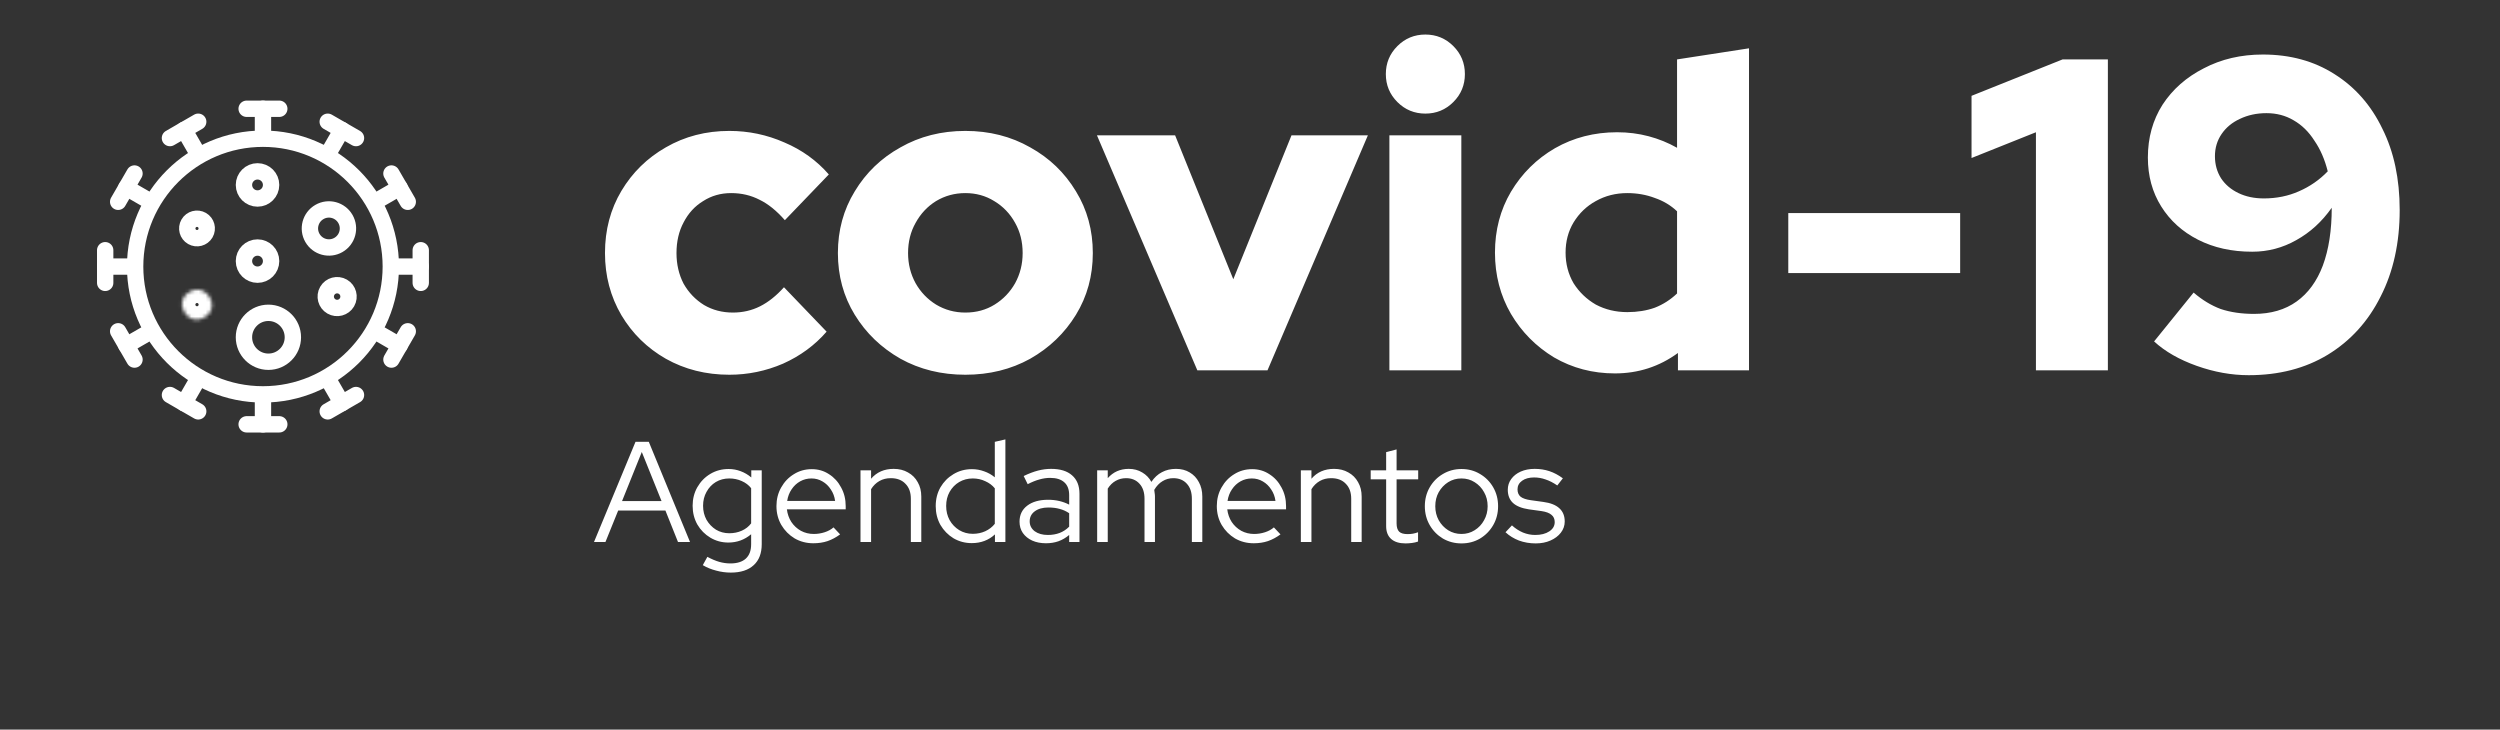 <svg width="699" height="204" viewBox="0 0 699 204" fill="none" xmlns="http://www.w3.org/2000/svg">
<rect x="0" y="0" width="699" height="204" fill="#333333" stroke="none"/>
<path d="M73.525 36.495V30.41" stroke="white" stroke-width="4.575" stroke-linecap="round" stroke-linejoin="round"/>
<path d="M68.962 30.41L78.089 30.41" stroke="white" stroke-width="4.575" stroke-linecap="round" stroke-linejoin="round"/>
<path d="M73.526 112.556L73.526 118.641" stroke="white" stroke-width="4.575" stroke-linecap="round" stroke-linejoin="round"/>
<path d="M78.09 118.641L68.962 118.641" stroke="white" stroke-width="4.575" stroke-linecap="round" stroke-linejoin="round"/>
<path d="M111.556 74.526L117.641 74.526" stroke="white" stroke-width="4.575" stroke-linecap="round" stroke-linejoin="round"/>
<path d="M117.641 69.962L117.641 79.089" stroke="white" stroke-width="4.575" stroke-linecap="round" stroke-linejoin="round"/>
<path d="M35.495 74.526L29.41 74.526" stroke="white" stroke-width="4.575" stroke-linecap="round" stroke-linejoin="round"/>
<path d="M29.41 79.089L29.41 69.962" stroke="white" stroke-width="4.575" stroke-linecap="round" stroke-linejoin="round"/>
<path d="M54.51 41.59L51.468 36.32" stroke="white" stroke-width="4.575" stroke-linecap="round" stroke-linejoin="round"/>
<path d="M47.516 38.602L55.42 34.038" stroke="white" stroke-width="4.575" stroke-linecap="round" stroke-linejoin="round"/>
<path d="M92.541 107.462L95.584 112.731" stroke="white" stroke-width="4.575" stroke-linecap="round" stroke-linejoin="round"/>
<path d="M99.535 110.45L91.631 115.013" stroke="white" stroke-width="4.575" stroke-linecap="round" stroke-linejoin="round"/>
<path d="M106.459 55.511L111.729 52.469" stroke="white" stroke-width="4.575" stroke-linecap="round" stroke-linejoin="round"/>
<path d="M109.447 48.516L114.011 56.421" stroke="white" stroke-width="4.575" stroke-linecap="round" stroke-linejoin="round"/>
<path d="M40.592 93.54L35.322 96.583" stroke="white" stroke-width="4.575" stroke-linecap="round" stroke-linejoin="round"/>
<path d="M37.604 100.535L33.041 92.63" stroke="white" stroke-width="4.575" stroke-linecap="round" stroke-linejoin="round"/>
<path d="M40.591 55.51L35.322 52.467" stroke="white" stroke-width="4.575" stroke-linecap="round" stroke-linejoin="round"/>
<path d="M33.04 56.419L37.603 48.515" stroke="white" stroke-width="4.575" stroke-linecap="round" stroke-linejoin="round"/>
<path d="M106.461 93.541L111.731 96.584" stroke="white" stroke-width="4.575" stroke-linecap="round" stroke-linejoin="round"/>
<path d="M114.013 92.632L109.449 100.536" stroke="white" stroke-width="4.575" stroke-linecap="round" stroke-linejoin="round"/>
<path d="M92.539 41.591L95.582 36.321" stroke="white" stroke-width="4.575" stroke-linecap="round" stroke-linejoin="round"/>
<path d="M91.63 34.039L99.534 38.603" stroke="white" stroke-width="4.575" stroke-linecap="round" stroke-linejoin="round"/>
<path d="M54.512 107.46L51.47 112.73" stroke="white" stroke-width="4.575" stroke-linecap="round" stroke-linejoin="round"/>
<path d="M55.422 115.012L47.517 110.448" stroke="white" stroke-width="4.575" stroke-linecap="round" stroke-linejoin="round"/>
<circle cx="73.527" cy="74.526" r="35.743" stroke="white" stroke-width="4.575"/>
<circle cx="72.004" cy="73.004" r="3.797" stroke="white" stroke-width="4.575"/>
<circle cx="72.004" cy="51.707" r="3.797" stroke="white" stroke-width="4.575"/>
<circle cx="75.047" cy="94.302" r="6.84" stroke="white" stroke-width="4.575"/>
<circle cx="55.082" cy="63.876" r="2.723" transform="rotate(-60 55.082 63.876)" stroke="white" stroke-width="4.575"/>
<circle cx="94.264" cy="82.922" r="3.186" transform="rotate(-60 94.264 82.922)" stroke="white" stroke-width="4.575"/>
<mask id="path-31-inside-1_208_328" fill="white">
<ellipse cx="55.082" cy="85.174" rx="4.116" ry="4.116" transform="rotate(-120 55.082 85.174)"/>
</mask>
<path d="M55.312 85.572C55.092 85.698 54.811 85.623 54.684 85.403L62.608 80.828C60.208 76.672 54.893 75.248 50.737 77.647L55.312 85.572ZM54.684 85.403C54.557 85.184 54.633 84.903 54.852 84.776L59.427 92.7C63.584 90.3 65.008 84.985 62.608 80.828L54.684 85.403ZM54.852 84.776C55.072 84.649 55.353 84.724 55.48 84.944L47.556 89.519C49.956 93.675 55.271 95.1 59.427 92.7L54.852 84.776ZM55.48 84.944C55.607 85.164 55.532 85.445 55.312 85.572L50.737 77.647C46.58 80.047 45.156 85.362 47.556 89.519L55.48 84.944Z" fill="white" mask="url(#path-31-inside-1_208_328)"/>
<path d="M89.31 59.271C91.854 57.802 95.106 58.674 96.575 61.218C98.044 63.762 97.172 67.014 94.628 68.483C92.085 69.952 88.832 69.08 87.363 66.536C85.894 63.992 86.766 60.74 89.31 59.271Z" stroke="white" stroke-width="4.575"/>
<path d="M203.924 104.777C197.384 104.777 191.465 103.287 186.167 100.307C180.951 97.327 176.812 93.27 173.749 88.138C170.686 82.922 169.154 77.127 169.154 70.753C169.154 64.296 170.686 58.501 173.749 53.368C176.812 48.236 180.951 44.179 186.167 41.199C191.465 38.136 197.384 36.605 203.924 36.605C209.305 36.605 214.437 37.681 219.322 39.833C224.206 41.903 228.345 44.883 231.739 48.774L219.446 61.564C217.128 58.915 214.769 57.011 212.368 55.852C209.967 54.61 207.318 53.989 204.421 53.989C201.523 53.989 198.915 54.734 196.597 56.224C194.279 57.632 192.458 59.618 191.134 62.185C189.809 64.668 189.147 67.524 189.147 70.753C189.147 73.899 189.809 76.755 191.134 79.321C192.541 81.805 194.445 83.792 196.846 85.282C199.247 86.689 201.937 87.393 204.917 87.393C207.649 87.393 210.174 86.813 212.492 85.654C214.81 84.495 217.045 82.715 219.198 80.315L231.119 92.732C227.807 96.54 223.751 99.521 218.949 101.673C214.148 103.743 209.139 104.777 203.924 104.777ZM269.913 104.777C263.207 104.777 257.164 103.287 251.783 100.307C246.402 97.244 242.139 93.146 238.993 88.014C235.847 82.881 234.274 77.127 234.274 70.753C234.274 64.379 235.847 58.625 238.993 53.492C242.139 48.277 246.402 44.179 251.783 41.199C257.164 38.136 263.207 36.605 269.913 36.605C276.619 36.605 282.662 38.136 288.043 41.199C293.424 44.179 297.687 48.277 300.833 53.492C303.979 58.625 305.552 64.379 305.552 70.753C305.552 77.127 303.979 82.881 300.833 88.014C297.687 93.146 293.424 97.244 288.043 100.307C282.662 103.287 276.619 104.777 269.913 104.777ZM269.913 87.393C272.976 87.393 275.708 86.648 278.109 85.157C280.509 83.667 282.413 81.681 283.821 79.197C285.228 76.631 285.932 73.816 285.932 70.753C285.932 67.607 285.228 64.793 283.821 62.309C282.413 59.743 280.468 57.715 277.984 56.224C275.584 54.734 272.893 53.989 269.913 53.989C266.933 53.989 264.201 54.734 261.717 56.224C259.317 57.715 257.413 59.743 256.005 62.309C254.598 64.793 253.894 67.607 253.894 70.753C253.894 73.816 254.598 76.631 256.005 79.197C257.413 81.681 259.317 83.667 261.717 85.157C264.201 86.648 266.933 87.393 269.913 87.393ZM334.774 103.536L306.71 37.846H328.565L344.832 78.079L361.099 37.846H382.458L354.394 103.536H334.774ZM388.474 103.536V37.846H408.59V103.536H388.474ZM398.532 31.762C395.469 31.762 392.861 30.685 390.709 28.533C388.556 26.381 387.48 23.773 387.48 20.71C387.48 17.647 388.556 15.039 390.709 12.887C392.861 10.734 395.469 9.658 398.532 9.658C401.595 9.658 404.203 10.734 406.355 12.887C408.507 15.039 409.584 17.647 409.584 20.71C409.584 23.773 408.507 26.381 406.355 28.533C404.203 30.685 401.595 31.762 398.532 31.762ZM451.52 104.405C445.311 104.405 439.641 102.915 434.508 99.934C429.458 96.871 425.443 92.815 422.463 87.765C419.483 82.633 417.993 76.921 417.993 70.629C417.993 64.337 419.483 58.666 422.463 53.617C425.526 48.484 429.624 44.428 434.756 41.447C439.972 38.467 445.767 36.977 452.141 36.977C455.204 36.977 458.143 37.349 460.958 38.095C463.772 38.84 466.422 39.916 468.905 41.323V16.612L489.022 13.508V103.536H469.153V98.693C463.938 102.501 458.06 104.405 451.52 104.405ZM454.997 87.269C457.812 87.269 460.378 86.855 462.696 86.027C465.014 85.116 467.084 83.792 468.905 82.053V59.08C467.167 57.425 465.097 56.183 462.696 55.355C460.295 54.444 457.729 53.989 454.997 53.989C451.769 53.989 448.83 54.734 446.181 56.224C443.614 57.632 441.545 59.618 439.972 62.185C438.482 64.668 437.737 67.483 437.737 70.629C437.737 73.775 438.482 76.631 439.972 79.197C441.545 81.681 443.614 83.667 446.181 85.157C448.83 86.565 451.769 87.269 454.997 87.269ZM500.004 76.341V59.577H548.06V76.341H500.004ZM569.247 103.536V36.977L551.241 44.179V26.794L576.697 16.612H589.363V103.536H569.247ZM632.707 15.246C640.323 15.246 646.987 17.067 652.699 20.71C658.494 24.352 662.964 29.444 666.11 35.984C669.339 42.441 670.953 50.016 670.953 58.708C670.953 67.897 669.173 75.968 665.613 82.922C662.136 89.876 657.211 95.299 650.836 99.189C644.545 102.998 637.177 104.902 628.733 104.902C623.931 104.902 619.089 104.032 614.204 102.294C609.32 100.555 605.346 98.279 602.283 95.464L613.335 81.805C615.736 83.874 618.261 85.406 620.91 86.399C623.642 87.31 626.746 87.765 630.223 87.765C634.942 87.765 638.915 86.606 642.144 84.288C645.373 81.97 647.815 78.618 649.47 74.23C651.126 69.76 651.954 64.379 651.954 58.087C649.222 61.978 645.911 64.999 642.02 67.152C638.212 69.304 634.114 70.38 629.726 70.38C624.014 70.38 618.964 69.263 614.577 67.028C610.189 64.793 606.754 61.688 604.27 57.715C601.787 53.741 600.545 49.188 600.545 44.055C600.545 38.508 601.911 33.583 604.643 29.278C607.457 24.973 611.307 21.579 616.191 19.096C621.075 16.529 626.581 15.246 632.707 15.246ZM632.955 55.479C636.515 55.479 639.785 54.817 642.765 53.492C645.828 52.168 648.518 50.305 650.836 47.904C650.009 44.593 648.767 41.737 647.111 39.336C645.538 36.853 643.593 34.949 641.275 33.624C639.04 32.3 636.515 31.637 633.7 31.637C630.968 31.637 628.485 32.175 626.249 33.252C624.097 34.245 622.4 35.652 621.158 37.474C619.916 39.295 619.296 41.365 619.296 43.682C619.296 46.001 619.875 48.07 621.034 49.891C622.193 51.63 623.807 52.996 625.877 53.989C627.947 54.983 630.306 55.479 632.955 55.479ZM166.086 151.536L177.686 123.536H181.406L192.926 151.536H189.566L186.046 142.736H172.846L169.286 151.536H166.086ZM173.926 140.096H184.966L179.446 126.376L173.926 140.096ZM204.339 160.096C202.952 160.096 201.579 159.909 200.219 159.536C198.859 159.189 197.619 158.682 196.499 158.016L197.779 155.696C198.979 156.336 200.085 156.802 201.099 157.096C202.139 157.389 203.179 157.536 204.219 157.536C206.112 157.536 207.552 157.082 208.539 156.176C209.525 155.269 210.019 153.936 210.019 152.176V149.376C208.179 150.922 206.059 151.696 203.659 151.696C201.819 151.696 200.139 151.242 198.619 150.336C197.099 149.429 195.885 148.202 194.979 146.656C194.099 145.082 193.659 143.336 193.659 141.416C193.659 139.496 194.099 137.762 194.979 136.216C195.885 134.642 197.099 133.402 198.619 132.496C200.139 131.589 201.845 131.136 203.739 131.136C204.885 131.136 205.992 131.336 207.059 131.736C208.152 132.136 209.152 132.722 210.059 133.496V131.496H212.979V152.136C212.979 154.696 212.232 156.656 210.739 158.016C209.245 159.402 207.112 160.096 204.339 160.096ZM203.899 149.096C205.179 149.096 206.352 148.856 207.419 148.376C208.485 147.896 209.352 147.216 210.019 146.336V136.496C209.352 135.642 208.472 134.976 207.379 134.496C206.312 134.016 205.152 133.776 203.899 133.776C202.512 133.776 201.259 134.109 200.139 134.776C199.045 135.442 198.179 136.362 197.539 137.536C196.899 138.682 196.579 139.976 196.579 141.416C196.579 142.856 196.899 144.162 197.539 145.336C198.205 146.482 199.085 147.402 200.179 148.096C201.299 148.762 202.539 149.096 203.899 149.096ZM227.416 151.896C225.496 151.896 223.749 151.442 222.176 150.536C220.629 149.602 219.389 148.349 218.456 146.776C217.549 145.202 217.096 143.442 217.096 141.496C217.096 139.576 217.536 137.842 218.416 136.296C219.296 134.722 220.483 133.482 221.976 132.576C223.469 131.642 225.136 131.176 226.976 131.176C228.763 131.176 230.363 131.642 231.776 132.576C233.216 133.482 234.349 134.722 235.176 136.296C236.029 137.842 236.456 139.576 236.456 141.496V142.416H220.016C220.176 143.722 220.589 144.896 221.256 145.936C221.949 146.976 222.843 147.802 223.936 148.416C225.029 149.002 226.229 149.296 227.536 149.296C228.576 149.296 229.589 149.136 230.576 148.816C231.563 148.496 232.389 148.042 233.056 147.456L234.896 149.416C233.776 150.242 232.603 150.869 231.376 151.296C230.176 151.696 228.856 151.896 227.416 151.896ZM220.096 140.056H233.496C233.336 138.856 232.936 137.789 232.296 136.856C231.683 135.896 230.909 135.149 229.976 134.616C229.043 134.056 228.016 133.776 226.896 133.776C225.749 133.776 224.696 134.042 223.736 134.576C222.776 135.109 221.976 135.856 221.336 136.816C220.696 137.749 220.283 138.829 220.096 140.056ZM240.594 151.536V131.496H243.554V133.856C245.128 132.016 247.234 131.096 249.874 131.096C251.394 131.096 252.728 131.429 253.874 132.096C255.048 132.736 255.954 133.642 256.594 134.816C257.261 135.962 257.594 137.309 257.594 138.856V151.536H254.674V139.456C254.674 137.669 254.168 136.269 253.154 135.256C252.168 134.216 250.808 133.696 249.074 133.696C247.874 133.696 246.808 133.962 245.874 134.496C244.941 135.029 244.168 135.789 243.554 136.776V151.536H240.594ZM271.707 151.856C269.841 151.856 268.134 151.402 266.587 150.496C265.067 149.562 263.854 148.322 262.947 146.776C262.067 145.202 261.627 143.442 261.627 141.496C261.627 139.549 262.067 137.802 262.947 136.256C263.854 134.709 265.067 133.482 266.587 132.576C268.134 131.642 269.854 131.176 271.747 131.176C272.921 131.176 274.054 131.376 275.147 131.776C276.241 132.149 277.241 132.709 278.147 133.456V123.536L281.107 122.856V151.536H278.187V149.416C276.427 151.042 274.267 151.856 271.707 151.856ZM271.987 149.256C273.241 149.256 274.401 149.016 275.467 148.536C276.561 148.029 277.454 147.336 278.147 146.456V136.536C277.454 135.682 276.561 135.016 275.467 134.536C274.401 134.029 273.241 133.776 271.987 133.776C270.601 133.776 269.334 134.109 268.187 134.776C267.067 135.442 266.174 136.362 265.507 137.536C264.867 138.682 264.547 139.989 264.547 141.456C264.547 142.922 264.867 144.242 265.507 145.416C266.174 146.589 267.067 147.522 268.187 148.216C269.334 148.909 270.601 149.256 271.987 149.256ZM292.461 151.896C290.994 151.896 289.701 151.642 288.581 151.136C287.488 150.629 286.621 149.922 285.981 149.016C285.368 148.109 285.061 147.056 285.061 145.856C285.061 143.962 285.781 142.469 287.221 141.376C288.661 140.282 290.608 139.736 293.061 139.736C295.221 139.736 297.181 140.189 298.941 141.096V138.456C298.941 136.856 298.488 135.656 297.581 134.856C296.674 134.029 295.354 133.616 293.621 133.616C292.634 133.616 291.634 133.762 290.621 134.056C289.634 134.322 288.541 134.762 287.341 135.376L286.221 133.096C287.661 132.402 288.994 131.896 290.221 131.576C291.448 131.256 292.674 131.096 293.901 131.096C296.434 131.096 298.381 131.696 299.741 132.896C301.128 134.096 301.821 135.816 301.821 138.056V151.536H298.941V149.576C298.034 150.349 297.034 150.936 295.941 151.336C294.874 151.709 293.714 151.896 292.461 151.896ZM287.901 145.776C287.901 146.896 288.368 147.816 289.301 148.536C290.261 149.229 291.488 149.576 292.981 149.576C294.181 149.576 295.274 149.389 296.261 149.016C297.248 148.642 298.141 148.056 298.941 147.256V143.496C298.114 142.936 297.234 142.536 296.301 142.296C295.368 142.029 294.314 141.896 293.141 141.896C291.541 141.896 290.261 142.256 289.301 142.976C288.368 143.669 287.901 144.602 287.901 145.776ZM306.766 151.536V131.496H309.726V133.696C311.246 131.962 313.206 131.096 315.606 131.096C317.019 131.096 318.273 131.429 319.366 132.096C320.459 132.736 321.313 133.616 321.926 134.736C322.753 133.509 323.739 132.602 324.886 132.016C326.033 131.402 327.339 131.096 328.806 131.096C330.273 131.096 331.553 131.429 332.646 132.096C333.739 132.736 334.593 133.642 335.206 134.816C335.846 135.962 336.166 137.309 336.166 138.856V151.536H333.246V139.456C333.246 137.669 332.779 136.269 331.846 135.256C330.913 134.216 329.646 133.696 328.046 133.696C326.953 133.696 325.953 133.976 325.046 134.536C324.139 135.069 323.366 135.882 322.726 136.976C322.779 137.269 322.819 137.576 322.846 137.896C322.899 138.189 322.926 138.509 322.926 138.856V151.536H320.006V139.456C320.006 137.669 319.539 136.269 318.606 135.256C317.673 134.216 316.419 133.696 314.846 133.696C313.779 133.696 312.806 133.949 311.926 134.456C311.073 134.936 310.339 135.656 309.726 136.616V151.536H306.766ZM350.541 151.896C348.621 151.896 346.874 151.442 345.301 150.536C343.754 149.602 342.514 148.349 341.581 146.776C340.674 145.202 340.221 143.442 340.221 141.496C340.221 139.576 340.661 137.842 341.541 136.296C342.421 134.722 343.608 133.482 345.101 132.576C346.594 131.642 348.261 131.176 350.101 131.176C351.888 131.176 353.488 131.642 354.901 132.576C356.341 133.482 357.474 134.722 358.301 136.296C359.154 137.842 359.581 139.576 359.581 141.496V142.416H343.141C343.301 143.722 343.714 144.896 344.381 145.936C345.074 146.976 345.968 147.802 347.061 148.416C348.154 149.002 349.354 149.296 350.661 149.296C351.701 149.296 352.714 149.136 353.701 148.816C354.688 148.496 355.514 148.042 356.181 147.456L358.021 149.416C356.901 150.242 355.728 150.869 354.501 151.296C353.301 151.696 351.981 151.896 350.541 151.896ZM343.221 140.056H356.621C356.461 138.856 356.061 137.789 355.421 136.856C354.808 135.896 354.034 135.149 353.101 134.616C352.168 134.056 351.141 133.776 350.021 133.776C348.874 133.776 347.821 134.042 346.861 134.576C345.901 135.109 345.101 135.856 344.461 136.816C343.821 137.749 343.408 138.829 343.221 140.056ZM363.719 151.536V131.496H366.679V133.856C368.253 132.016 370.359 131.096 372.999 131.096C374.519 131.096 375.853 131.429 376.999 132.096C378.173 132.736 379.079 133.642 379.719 134.816C380.386 135.962 380.719 137.309 380.719 138.856V151.536H377.799V139.456C377.799 137.669 377.293 136.269 376.279 135.256C375.293 134.216 373.933 133.696 372.199 133.696C370.999 133.696 369.933 133.962 368.999 134.496C368.066 135.029 367.293 135.789 366.679 136.776V151.536H363.719ZM392.966 151.936C391.233 151.936 389.9 151.522 388.966 150.696C388.033 149.869 387.566 148.669 387.566 147.096V134.016H383.246V131.496H387.566V126.416L390.486 125.656V131.496H396.526V134.016H390.486V146.336C390.486 147.402 390.726 148.176 391.206 148.656C391.686 149.109 392.473 149.336 393.566 149.336C394.126 149.336 394.62 149.296 395.046 149.216C395.5 149.136 395.98 149.002 396.486 148.816V151.416C395.98 151.602 395.406 151.736 394.766 151.816C394.153 151.896 393.553 151.936 392.966 151.936ZM408.625 151.936C406.732 151.936 404.998 151.482 403.425 150.576C401.878 149.642 400.652 148.389 399.745 146.816C398.838 145.242 398.385 143.482 398.385 141.536C398.385 139.589 398.838 137.829 399.745 136.256C400.652 134.682 401.878 133.442 403.425 132.536C404.998 131.602 406.732 131.136 408.625 131.136C410.545 131.136 412.278 131.602 413.825 132.536C415.372 133.442 416.598 134.682 417.505 136.256C418.412 137.829 418.865 139.589 418.865 141.536C418.865 143.482 418.412 145.242 417.505 146.816C416.598 148.389 415.372 149.642 413.825 150.576C412.278 151.482 410.545 151.936 408.625 151.936ZM408.625 149.296C409.985 149.296 411.212 148.949 412.305 148.256C413.425 147.562 414.305 146.629 414.945 145.456C415.612 144.282 415.945 142.976 415.945 141.536C415.945 140.069 415.612 138.762 414.945 137.616C414.305 136.442 413.425 135.509 412.305 134.816C411.212 134.122 409.985 133.776 408.625 133.776C407.265 133.776 406.025 134.122 404.905 134.816C403.812 135.509 402.932 136.442 402.265 137.616C401.625 138.762 401.305 140.069 401.305 141.536C401.305 142.976 401.625 144.282 402.265 145.456C402.932 146.629 403.812 147.562 404.905 148.256C406.025 148.949 407.265 149.296 408.625 149.296ZM429.377 151.936C427.724 151.936 426.164 151.669 424.697 151.136C423.257 150.576 422.004 149.802 420.937 148.816L422.737 146.896C423.67 147.749 424.697 148.416 425.817 148.896C426.937 149.349 428.084 149.576 429.257 149.576C430.857 149.576 432.164 149.242 433.177 148.576C434.19 147.909 434.697 147.042 434.697 145.976C434.697 145.096 434.39 144.416 433.777 143.936C433.19 143.429 432.257 143.082 430.977 142.896L427.497 142.416C425.497 142.122 424.004 141.522 423.017 140.616C422.057 139.709 421.577 138.482 421.577 136.936C421.577 135.816 421.897 134.816 422.537 133.936C423.177 133.056 424.057 132.362 425.177 131.856C426.324 131.349 427.63 131.096 429.097 131.096C430.564 131.096 431.937 131.309 433.217 131.736C434.497 132.162 435.75 132.829 436.977 133.736L435.417 135.736C434.297 134.962 433.204 134.402 432.137 134.056C431.097 133.682 430.03 133.496 428.937 133.496C427.55 133.496 426.43 133.802 425.577 134.416C424.724 135.029 424.297 135.829 424.297 136.816C424.297 137.722 424.59 138.416 425.177 138.896C425.764 139.349 426.71 139.669 428.017 139.856L431.497 140.336C433.497 140.602 434.99 141.189 435.977 142.096C436.99 143.002 437.497 144.242 437.497 145.816C437.497 146.962 437.137 148.002 436.417 148.936C435.697 149.869 434.724 150.602 433.497 151.136C432.297 151.669 430.924 151.936 429.377 151.936Z" fill="white"/>
</svg>
